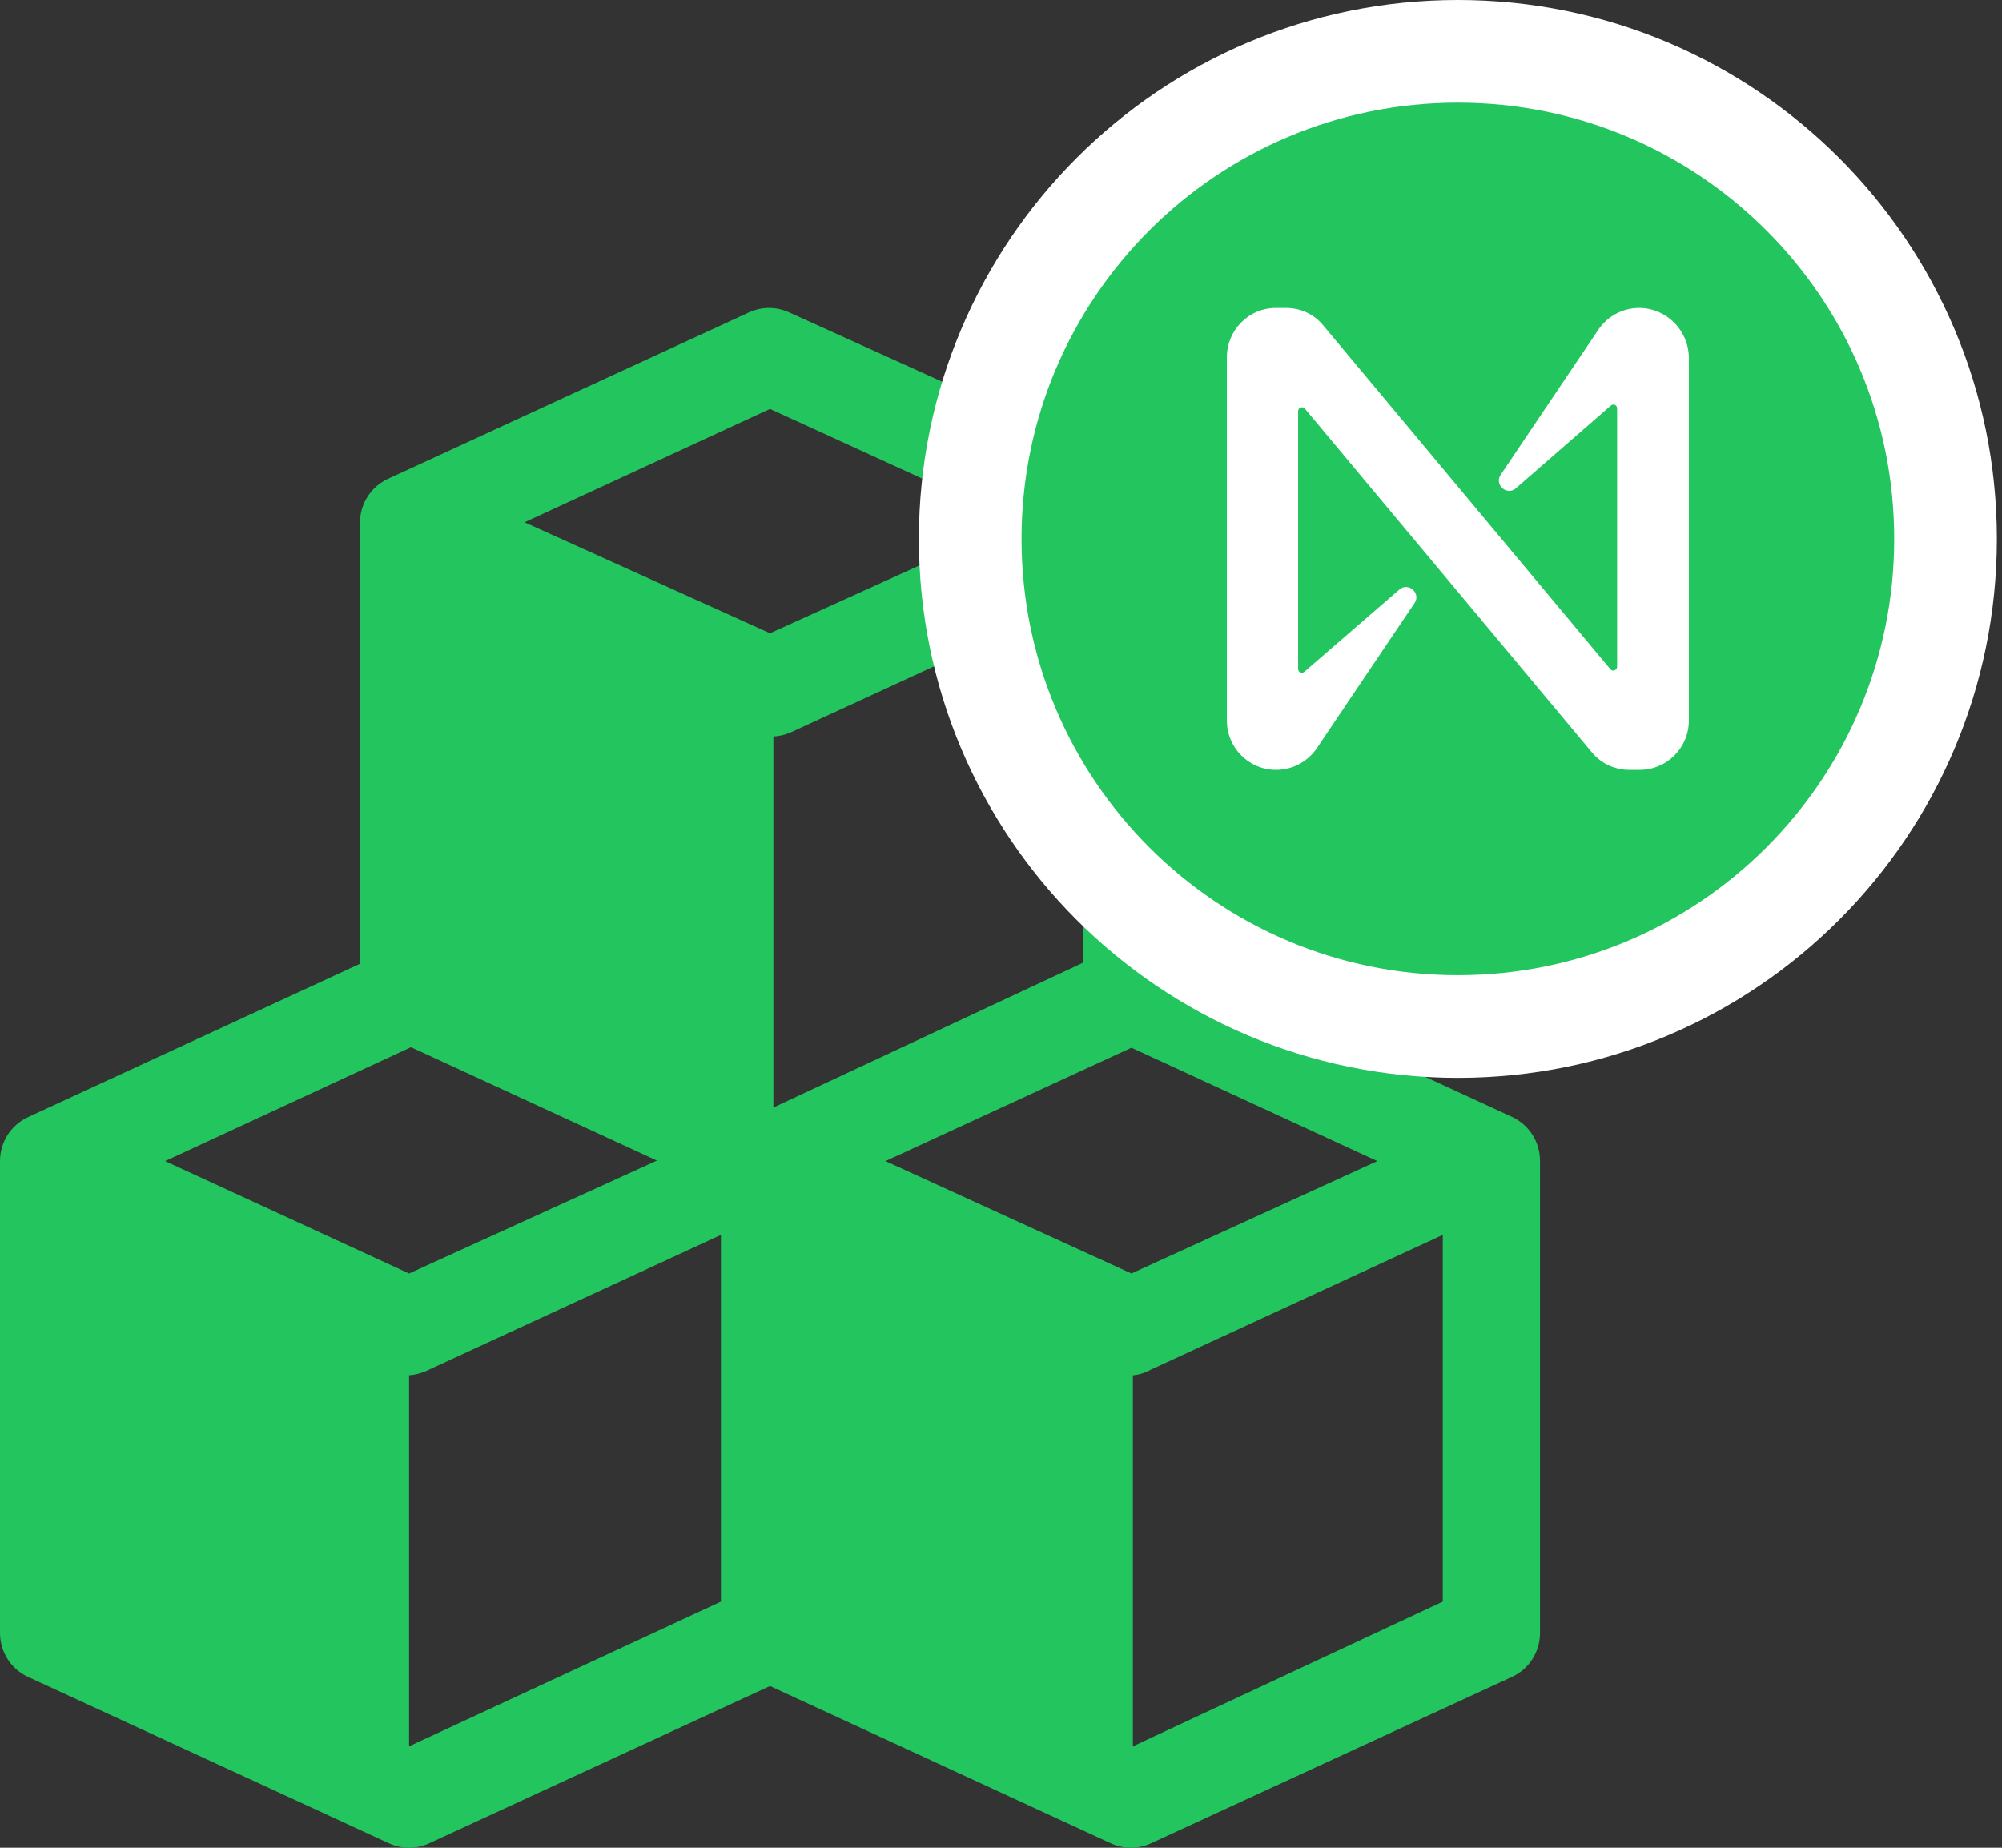 <svg width="39" height="36" viewBox="0 0 39 36" fill="none" xmlns="http://www.w3.org/2000/svg">
<rect x="0" y="0" width="39" height="36" fill="#333333" stroke="none"/>
<path d="M29.466 21.766L22.969 18.767V16.06C22.273 15.705 21.64 15.238 21.094 14.678V18.758L15.066 21.578V14.35C15.178 14.344 15.29 14.318 15.394 14.274L19.594 12.338C19.36 11.734 19.209 11.102 19.144 10.458L15 12.338L10.219 10.176L15 7.967L19.106 9.847V9.772C19.106 9.137 19.192 8.504 19.359 7.892L15.375 6.087C15.252 6.03 15.117 6 14.981 6C14.845 6 14.711 6.03 14.588 6.087L7.556 9.33C7.394 9.405 7.256 9.526 7.159 9.678C7.063 9.829 7.012 10.005 7.013 10.185V18.777L0.544 21.766C0.381 21.842 0.243 21.962 0.147 22.114C0.051 22.266 -0 22.442 2.87131e-06 22.622V31.815C-0 31.994 0.051 32.171 0.147 32.322C0.243 32.474 0.381 32.595 0.544 32.67L7.575 35.913C7.698 35.97 7.833 36 7.969 36C8.105 36 8.239 35.97 8.363 35.913L15 32.849L21.637 35.913C21.761 35.97 21.895 36 22.031 36C22.167 36 22.302 35.97 22.425 35.913L29.456 32.67C29.619 32.595 29.757 32.474 29.853 32.322C29.949 32.171 30 31.994 30 31.815V22.622C30.001 22.443 29.952 22.267 29.857 22.116C29.762 21.964 29.627 21.843 29.466 21.766ZM3.216 22.622L8.006 20.403L12.797 22.612L7.969 24.812L3.216 22.622ZM7.969 34.024V26.795C8.099 26.785 8.227 26.75 8.344 26.692L14.044 24.06V31.204L7.969 34.024ZM17.25 22.622L22.041 20.413L26.831 22.622L22.041 24.812L17.25 22.622ZM22.069 34.024V26.795C22.187 26.785 22.302 26.75 22.406 26.692L28.106 24.06V31.204L22.069 34.024Z" fill="#22C55E"/>
<path d="M28.4 20C33.647 20 37.9 15.747 37.9 10.5C37.9 5.253 33.647 1 28.4 1C23.153 1 18.9 5.253 18.9 10.5C18.9 15.747 23.153 20 28.4 20Z" fill="#22C55E" stroke="white" stroke-width="2"/>
<path d="M31.112 6.46L29.234 9.25C29.104 9.44 29.354 9.67 29.534 9.51L31.382 7.9C31.431 7.86 31.502 7.89 31.502 7.96V12.99C31.502 13.06 31.412 13.09 31.372 13.04L25.778 6.34C25.598 6.12 25.338 6 25.049 6H24.849C24.329 6 23.9 6.43 23.9 6.96V14.04C23.9 14.57 24.329 15 24.859 15C25.189 15 25.498 14.83 25.678 14.54L27.556 11.75C27.686 11.56 27.436 11.33 27.256 11.49L25.408 13.09C25.358 13.13 25.288 13.1 25.288 13.03V8.01C25.288 7.94 25.378 7.91 25.418 7.96L31.012 14.66C31.192 14.88 31.462 15 31.741 15H31.941C32.47 15 32.9 14.57 32.9 14.04V6.96C32.89 6.43 32.46 6 31.931 6C31.601 6 31.292 6.17 31.112 6.46Z" fill="white"/>
</svg>
